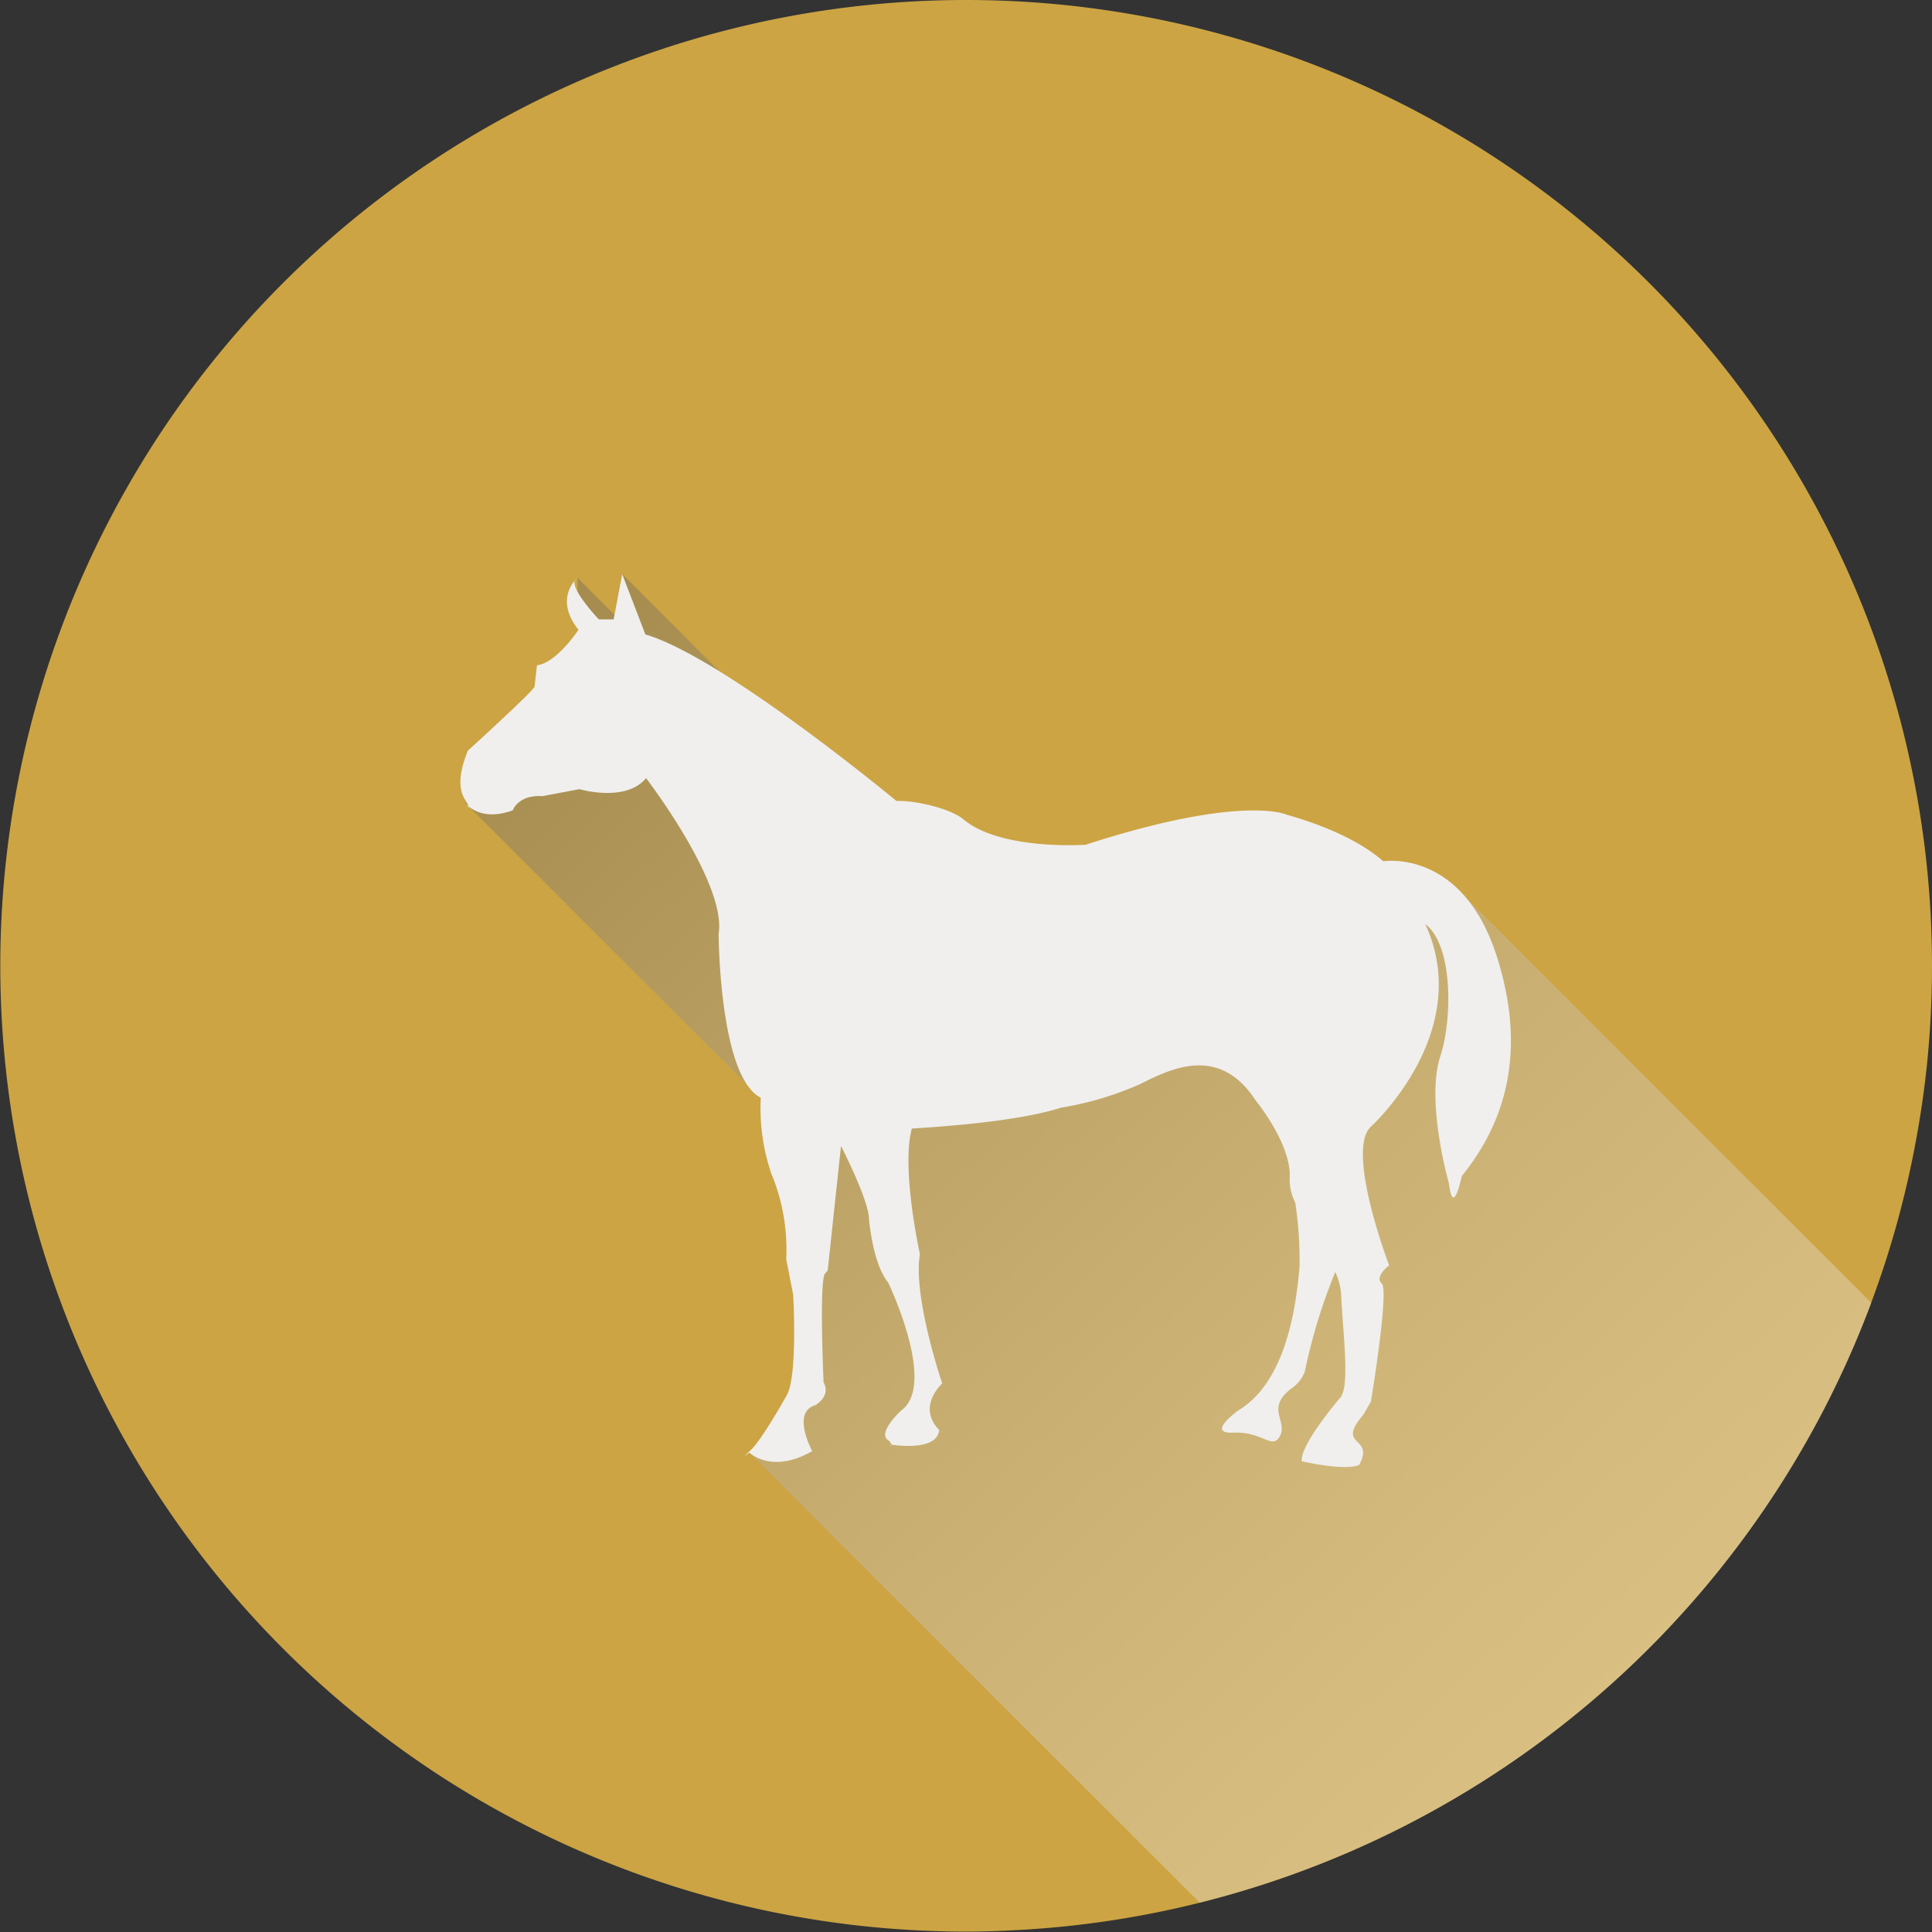 <svg xmlns="http://www.w3.org/2000/svg" xmlns:xlink="http://www.w3.org/1999/xlink" viewBox="0 0 196.05 196.05"><rect x="0" y="0" width="196.05" height="196.05" fill="#333333" stroke="none"/><defs><style>.cls-1{isolation:isolate;}.cls-2{fill:#cca443;}.cls-3{opacity:0.37;mix-blend-mode:multiply;fill:url(#linear-gradient);}.cls-4{fill:#f0efee;}</style><linearGradient id="linear-gradient" x1="-37.6" y1="947.9" x2="-226.17" y2="746.64" gradientUnits="userSpaceOnUse"><stop offset="0" stop-color="#fff"/><stop offset="0.09" stop-color="#f8f8f8"/><stop offset="0.22" stop-color="#e4e4e4"/><stop offset="0.37" stop-color="#c4c4c4"/><stop offset="0.54" stop-color="#979797"/><stop offset="0.73" stop-color="#5d5d5d"/><stop offset="0.94" stop-color="#181818"/><stop offset="1"/></linearGradient></defs><title>icons_team4</title><g class="cls-1"><g id="Layer_1" data-name="Layer 1"><g id="_Group_" data-name="&lt;Group&gt;"><path id="_Path_" data-name="&lt;Path&gt;" class="cls-2" d="M-132.65,743.93a98,98,0,0,0-98,98,98,98,0,0,0,87,97.39,99.52,99.52,0,0,0,11,.62c2.13,0,4.23-.09,6.31-0.22a97.8,97.8,0,0,0,17.4-2.71,98.17,98.17,0,0,0,68.15-60.91,97.29,97.29,0,0,0,4.5-16.26q0.77-4.09,1.19-8.28c0.31-3.17.47-6.39,0.47-9.64A98,98,0,0,0-132.65,743.93Z" transform="translate(230.68 -743.93)"/><path id="_Path_2" data-name="&lt;Path&gt;" class="cls-3" d="M-40.79,876.14l-42.56-42.56-36.12,16.68-48.05-48.06,2.75,7.67-7.3-7.3v3.78l6.33,7.09,2.43,5.23-20.17,6.73,32.2,32.2,2.53,22.3-2.8,8.24-3.07,3.21L-108.94,937A98.17,98.17,0,0,0-40.79,876.14Z" transform="translate(230.68 -743.93)"/><g id="_Group_2" data-name="&lt;Group&gt;"><path id="_Path_3" data-name="&lt;Path&gt;" class="cls-4" d="M-140.19,890.6l-0.28,0A0.39,0.39,0,0,0-140.19,890.6Z" transform="translate(230.68 -743.93)"/><path id="_Path_4" data-name="&lt;Path&gt;" class="cls-4" d="M-172.19,802.66a0.43,0.43,0,0,0-.14.18,3,3,0,0,1,.26-0.27Z" transform="translate(230.68 -743.93)"/><path id="_Path_5" data-name="&lt;Path&gt;" class="cls-4" d="M-183.09,825.81a2.7,2.7,0,0,1-.39-0.4C-183.32,825.63-182.94,826.12-183.09,825.81Z" transform="translate(230.68 -743.93)"/><path id="_Path_6" data-name="&lt;Path&gt;" class="cls-4" d="M-146.67,872.88v0S-146.46,872.65-146.67,872.88Z" transform="translate(230.68 -743.93)"/><path id="_Path_7" data-name="&lt;Path&gt;" class="cls-4" d="M-183.48,825.41l-0.06-.09Z" transform="translate(230.68 -743.93)"/><path id="_Path_8" data-name="&lt;Path&gt;" class="cls-4" d="M-78.81,840.93c-3.51-10.93-11.5-9.6-11.5-9.6h0c-1.7-1.49-4.67-3.27-9.84-4.74,0,0-4.45-2.07-20.18,3l-0.18.06s-8.62.61-12.41-2.58c-1.35-1.13-5-1.94-6.79-1.86,0,0-17.59-14.59-25.48-16.9l-2.35-6.11-0.87,4.58h-1.51s-2.83-3-2.43-3.94c-0.59.69-1.63,2.49,0.37,5,0,0-2.21,3.36-4.21,3.6,0,0-.21,1.79-0.24,2.16s-6.8,6.53-6.8,6.53c0,0.19-1.4,3-.32,4.84a8.67,8.67,0,0,1,.44.8c0.66,0.55,2.06,1.26,4.46.39,0,0,.55-1.6,3-1.44l3.77-.71s4.7,1.39,6.76-1.12c0,0,8.2,10.69,7.36,15.81,0,0,.06,14.51,4.28,16.62a20.56,20.56,0,0,0,1.07,7.7,20,20,0,0,1,1.51,8.68s0.43,2.17.71,3.64c0,0,.47,8.29-0.66,10.18,0,0-2.5,4.5-3.65,5.56s-0.14.25-.14,0.25,2.25,2.23,6.38-.15c0,0-2.14-3.93.3-4.65,0,0,1.64-.9.85-2.34,0,0-.42-9.45.08-10.89a0.51,0.51,0,0,1,.07-0.14l0.27-.31,1.35-12.63s2.78,5.38,2.84,7.37c0,0,.36,4.57,1.94,6.47,0,0,5,10.36,1.33,13,0,0-2.32,2.12-1.42,2.94a1.05,1.05,0,0,1,.44.53c1,0.15,4.7.51,4.83-1.51,0,0-2.33-2,.31-4.71,0,0-3-8.81-2.26-13.11,0,0-1.93-8.69-.82-12.75,4.94-.3,11.32-0.9,15.14-2.12a32.62,32.62,0,0,0,8-2.38c3.2-1.62,8.08-4,11.75,1.65,0,0,3.68,4.47,3.45,7.92a5.27,5.27,0,0,0,.57,2.46,39.35,39.35,0,0,1,.43,6.55c-0.26,2.56-.93,11.32-6.15,14.48,0,0-3.47,2.45-.53,2.3s3.95,1.83,4.71.31-1.51-2.81,1.17-4.81a3.61,3.61,0,0,0,1.34-1.71A56.64,56.64,0,0,1-95.18,873a6.46,6.46,0,0,1,.59,2.28c0.18,3.92.87,8.92,0,10.38,0,0-4.15,4.78-4,6.55,0,0,4.26,1,5.81.39a1.74,1.74,0,0,0,.11-0.19c1.38-2.75-2.47-1.67.32-4.9l0.78-1.34s1.88-11.32,1.1-12,0.75-1.84.75-1.84-4.36-11.45-1.92-14c0,0,10.67-9.61,5.59-20.63,2.88,2.19,2.72,9.79,1.54,13.37-1.53,4.63.86,12.93,0.86,12.93,0.42,3.62,1.3-.72,1.3-0.72C-78.83,858.92-75.3,851.86-78.81,840.93Z" transform="translate(230.68 -743.93)"/></g></g></g></g></svg>